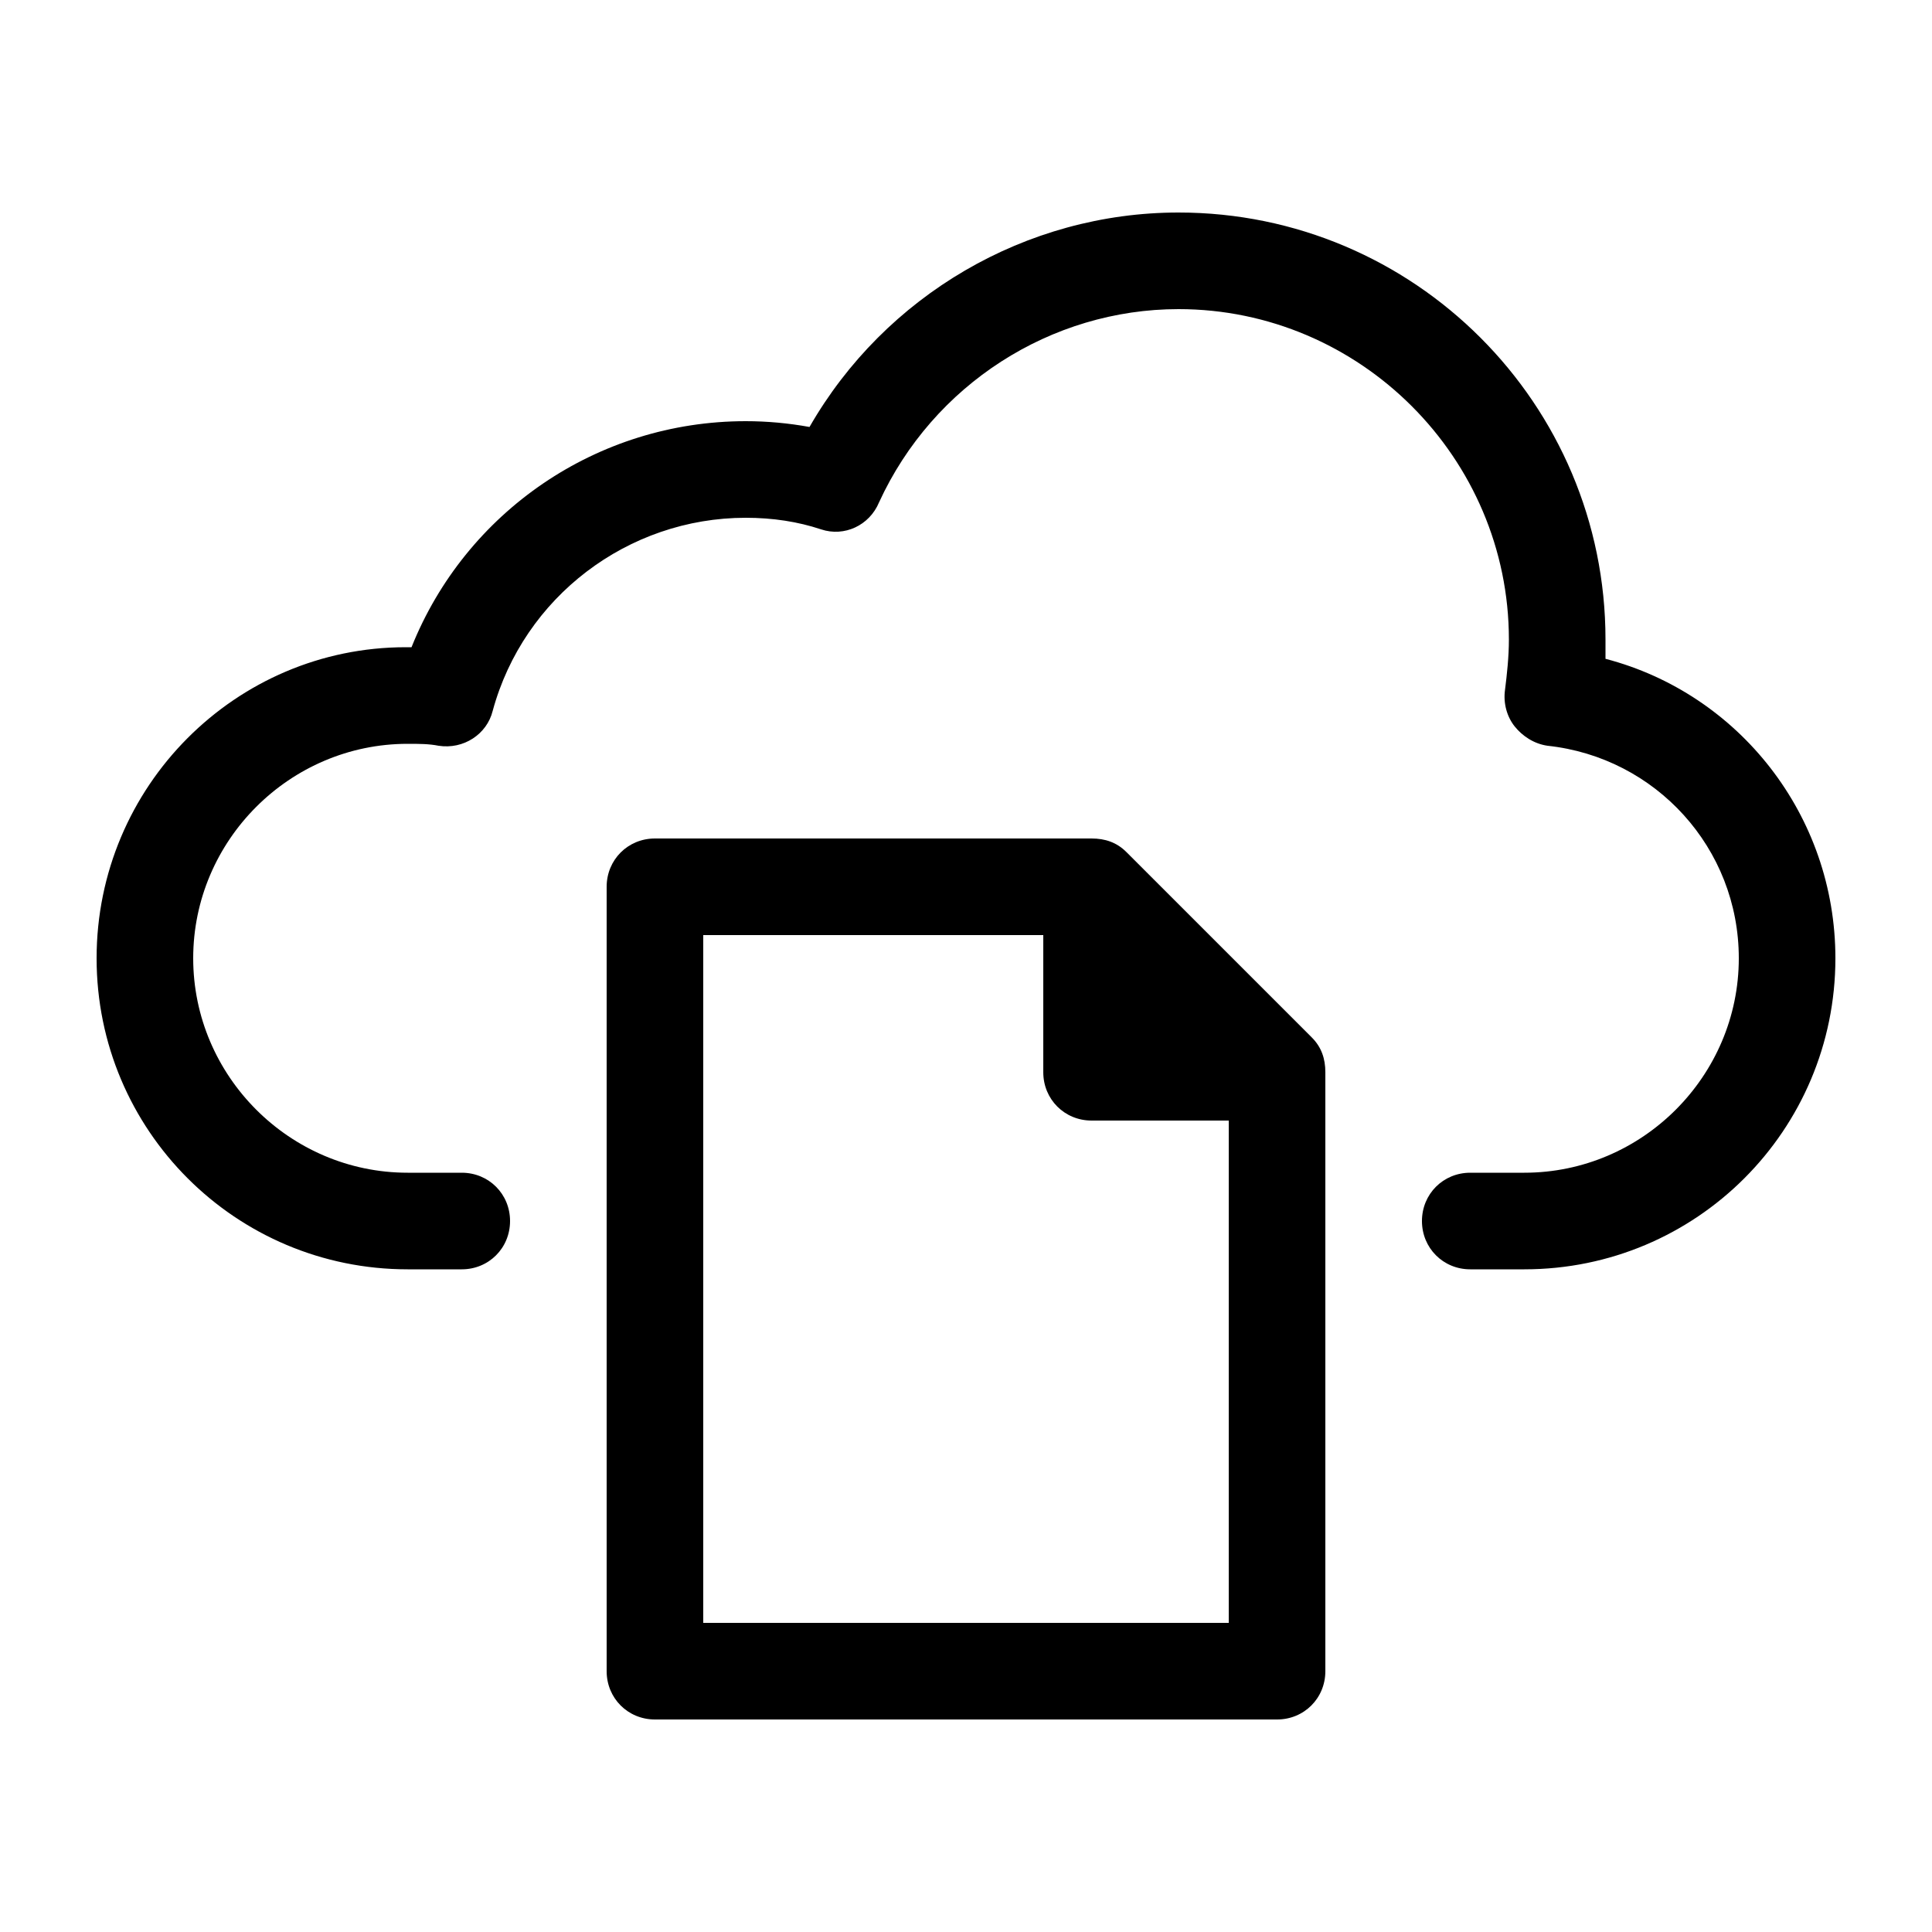 <svg xmlns="http://www.w3.org/2000/svg" version="1.1" xmlns:xlink="http://www.w3.org/1999/xlink" xmlns:svgjs="http://svgjs.com/svgjs" width="512" height="512" x="0" y="0" viewBox="0 0 100 100" style="enable-background:new 0 0 512 512" xml:space="preserve" class=""><g>
<g id="XMLID_77_">
	<path id="XMLID_266_" d="M67.9,53.7l-9.6-9.6c-0.5-0.5-1.1-0.7-1.8-0.7v0H33.9c-1.4,0-2.5,1.1-2.5,2.5v40.6c0,1.4,1.1,2.5,2.5,2.5   h32.2c1.4,0,2.5-1.1,2.5-2.5v-31h0C68.6,54.8,68.4,54.2,67.9,53.7z M36.4,84V48.4H54v7.1c0,1.4,1.1,2.5,2.5,2.5h7.1v26H36.4z" fill="#000000" data-original="#000000"></path>
	<path id="XMLID_302_" d="M83.1,34.1c0-0.3,0-0.7,0-1c0-12.2-9.9-22.1-22.1-22.1c-7.9,0-15.2,4.3-19.1,11.1   c-1.1-0.2-2.2-0.3-3.3-0.3c-7.7,0-14.5,4.7-17.3,11.7c-0.1,0-0.2,0-0.3,0C12.2,33.5,5,40.7,5,49.6c0,8.9,7.2,16.1,16.1,16.1h2.8   c1.4,0,2.5-1.1,2.5-2.5s-1.1-2.5-2.5-2.5h-2.8c-6.1,0-11.1-5-11.1-11.1s5-11.1,11.1-11.1c0.6,0,1.1,0,1.6,0.1   c1.3,0.2,2.5-0.6,2.8-1.8c1.6-5.9,7-10,13.1-10c1.4,0,2.7,0.2,3.9,0.6c1.2,0.4,2.5-0.2,3-1.4c2.8-6.1,8.9-10,15.5-10   c9.4,0,17.1,7.7,17.1,17.1c0,0.9-0.1,1.8-0.2,2.6c-0.1,0.7,0.1,1.4,0.5,1.9c0.4,0.5,1,0.9,1.7,1c5.6,0.6,9.9,5.3,9.9,11   c0,6.1-5,11.1-11.1,11.1h-2.8c-1.4,0-2.5,1.1-2.5,2.5s1.1,2.5,2.5,2.5h2.8c8.9,0,16.1-7.2,16.1-16.1C95,42.2,90,35.9,83.1,34.1z" fill="#000000" data-original="#000000"></path>
</g>
</g></svg>